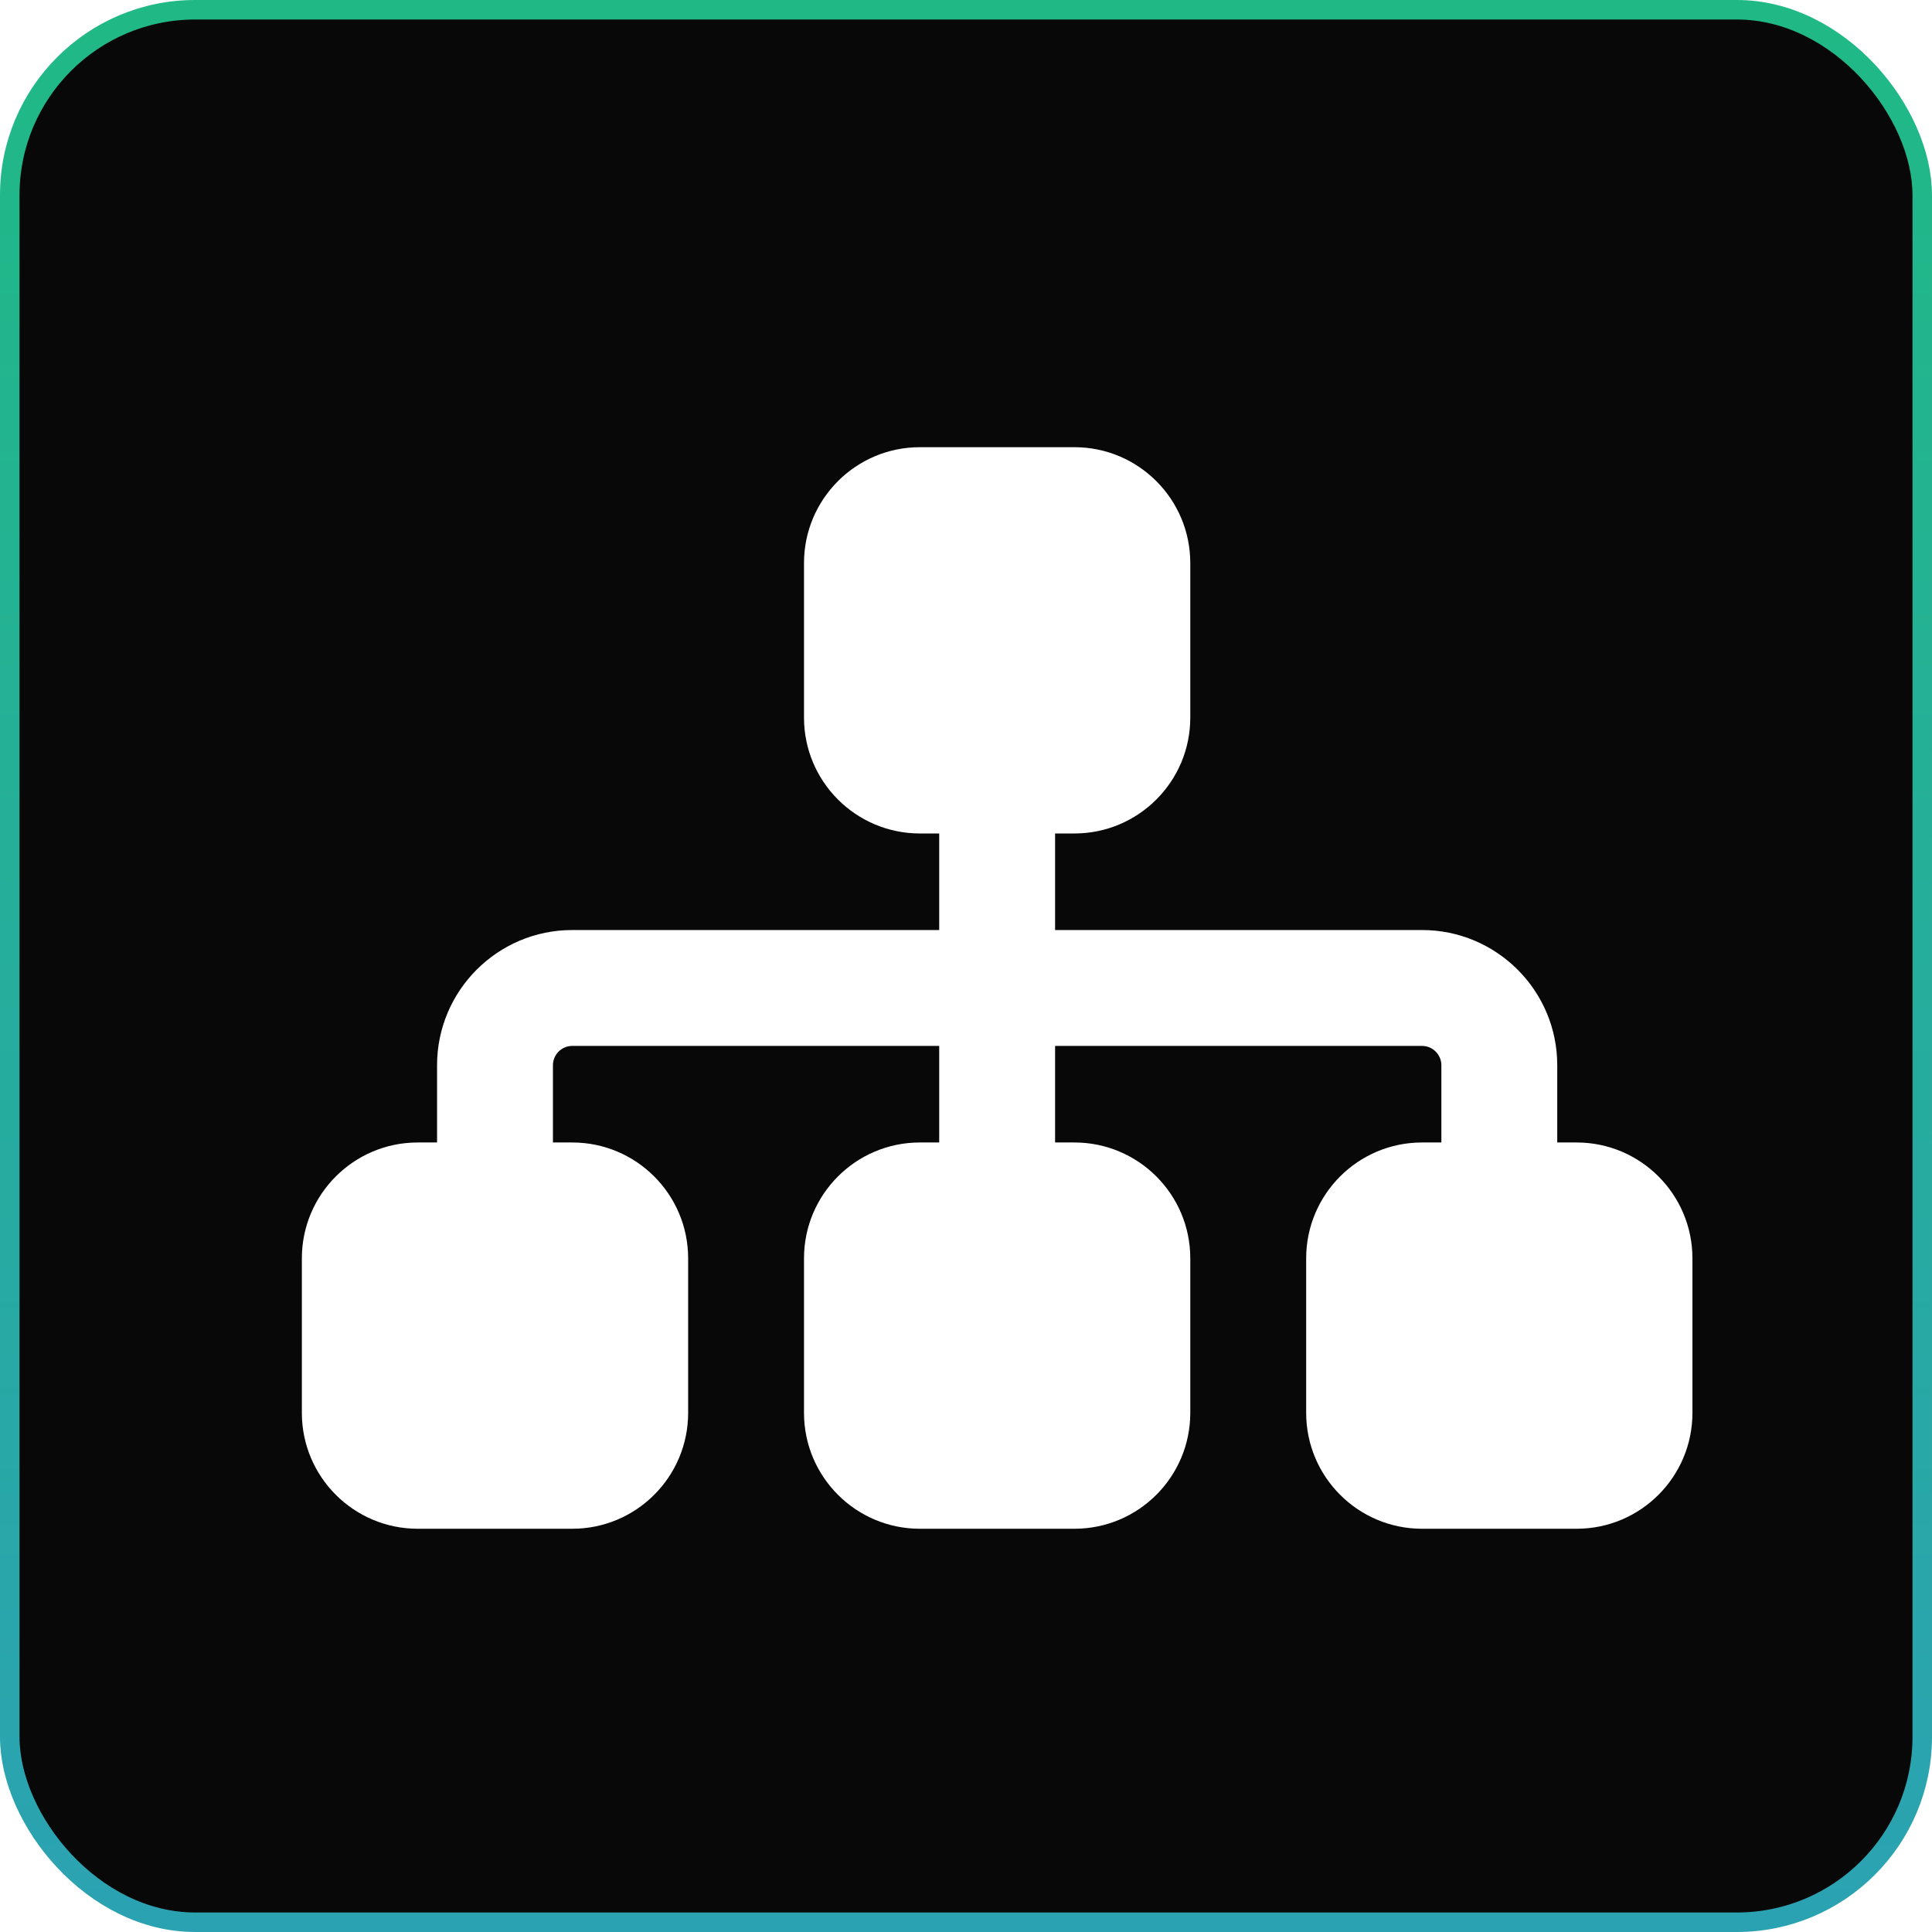 <svg id="about-tab1" width="99" height="99" viewBox="0 0 99 99" fill="none" xmlns="http://www.w3.org/2000/svg">
<rect x="0.5" y="0.5" width="98" height="98" rx="9.5" fill="#080808"/>
<rect x="0.5" y="0.5" width="98" height="98" rx="9.5" stroke="url(#paint0_linear_266_37)"/>
<g filter="url(#filter0_d_266_37)">
<path d="M40.475 27.405C40.475 24.127 43.135 21.467 46.413 21.467H54.331C57.609 21.467 60.269 24.127 60.269 27.405V35.323C60.269 38.601 57.609 41.261 54.331 41.261H53.341V46.209H72.145C75.968 46.209 79.073 49.314 79.073 53.137V57.095H80.062C83.341 57.095 86 59.755 86 63.033V70.951C86 74.229 83.341 76.889 80.062 76.889H72.145C68.867 76.889 66.207 74.229 66.207 70.951V63.033C66.207 59.755 68.867 57.095 72.145 57.095H73.135V53.137C73.135 52.592 72.689 52.147 72.145 52.147H53.341V57.095H54.331C57.609 57.095 60.269 59.755 60.269 63.033V70.951C60.269 74.229 57.609 76.889 54.331 76.889H46.413C43.135 76.889 40.475 74.229 40.475 70.951V63.033C40.475 59.755 43.135 57.095 46.413 57.095H47.403V52.147H28.599C28.055 52.147 27.61 52.592 27.61 53.137V57.095H28.599C31.878 57.095 34.538 59.755 34.538 63.033V70.951C34.538 74.229 31.878 76.889 28.599 76.889H20.682C17.404 76.889 14.744 74.229 14.744 70.951V63.033C14.744 59.755 17.404 57.095 20.682 57.095H21.672V53.137C21.672 49.314 24.777 46.209 28.599 46.209H47.403V41.261H46.413C43.135 41.261 40.475 38.601 40.475 35.323V27.405Z" fill="white"/>
</g>
<defs>
<filter id="filter0_d_266_37" x="14.744" y="21.467" width="71.98" height="56.869" filterUnits="userSpaceOnUse" color-interpolation-filters="sRGB">
<feFlood flood-opacity="0" result="BackgroundImageFix"/>
<feColorMatrix in="SourceAlpha" type="matrix" values="0 0 0 0 0 0 0 0 0 0 0 0 0 0 0 0 0 0 127 0" result="hardAlpha"/>
<feOffset dx="0.724" dy="1.448"/>
<feComposite in2="hardAlpha" operator="out"/>
<feColorMatrix type="matrix" values="0 0 0 0 0.125 0 0 0 0 0.725 0 0 0 0 0.522 0 0 0 1 0"/>
<feBlend mode="normal" in2="BackgroundImageFix" result="effect1_dropShadow_266_37"/>
<feBlend mode="normal" in="SourceGraphic" in2="effect1_dropShadow_266_37" result="shape"/>
</filter>
<linearGradient id="paint0_linear_266_37" x1="49.5" y1="0" x2="49.5" y2="99" gradientUnits="userSpaceOnUse">
<stop stop-color="#20B985"/>
<stop offset="1" stop-color="#2BA2B2"/>
</linearGradient>
</defs>
</svg>
